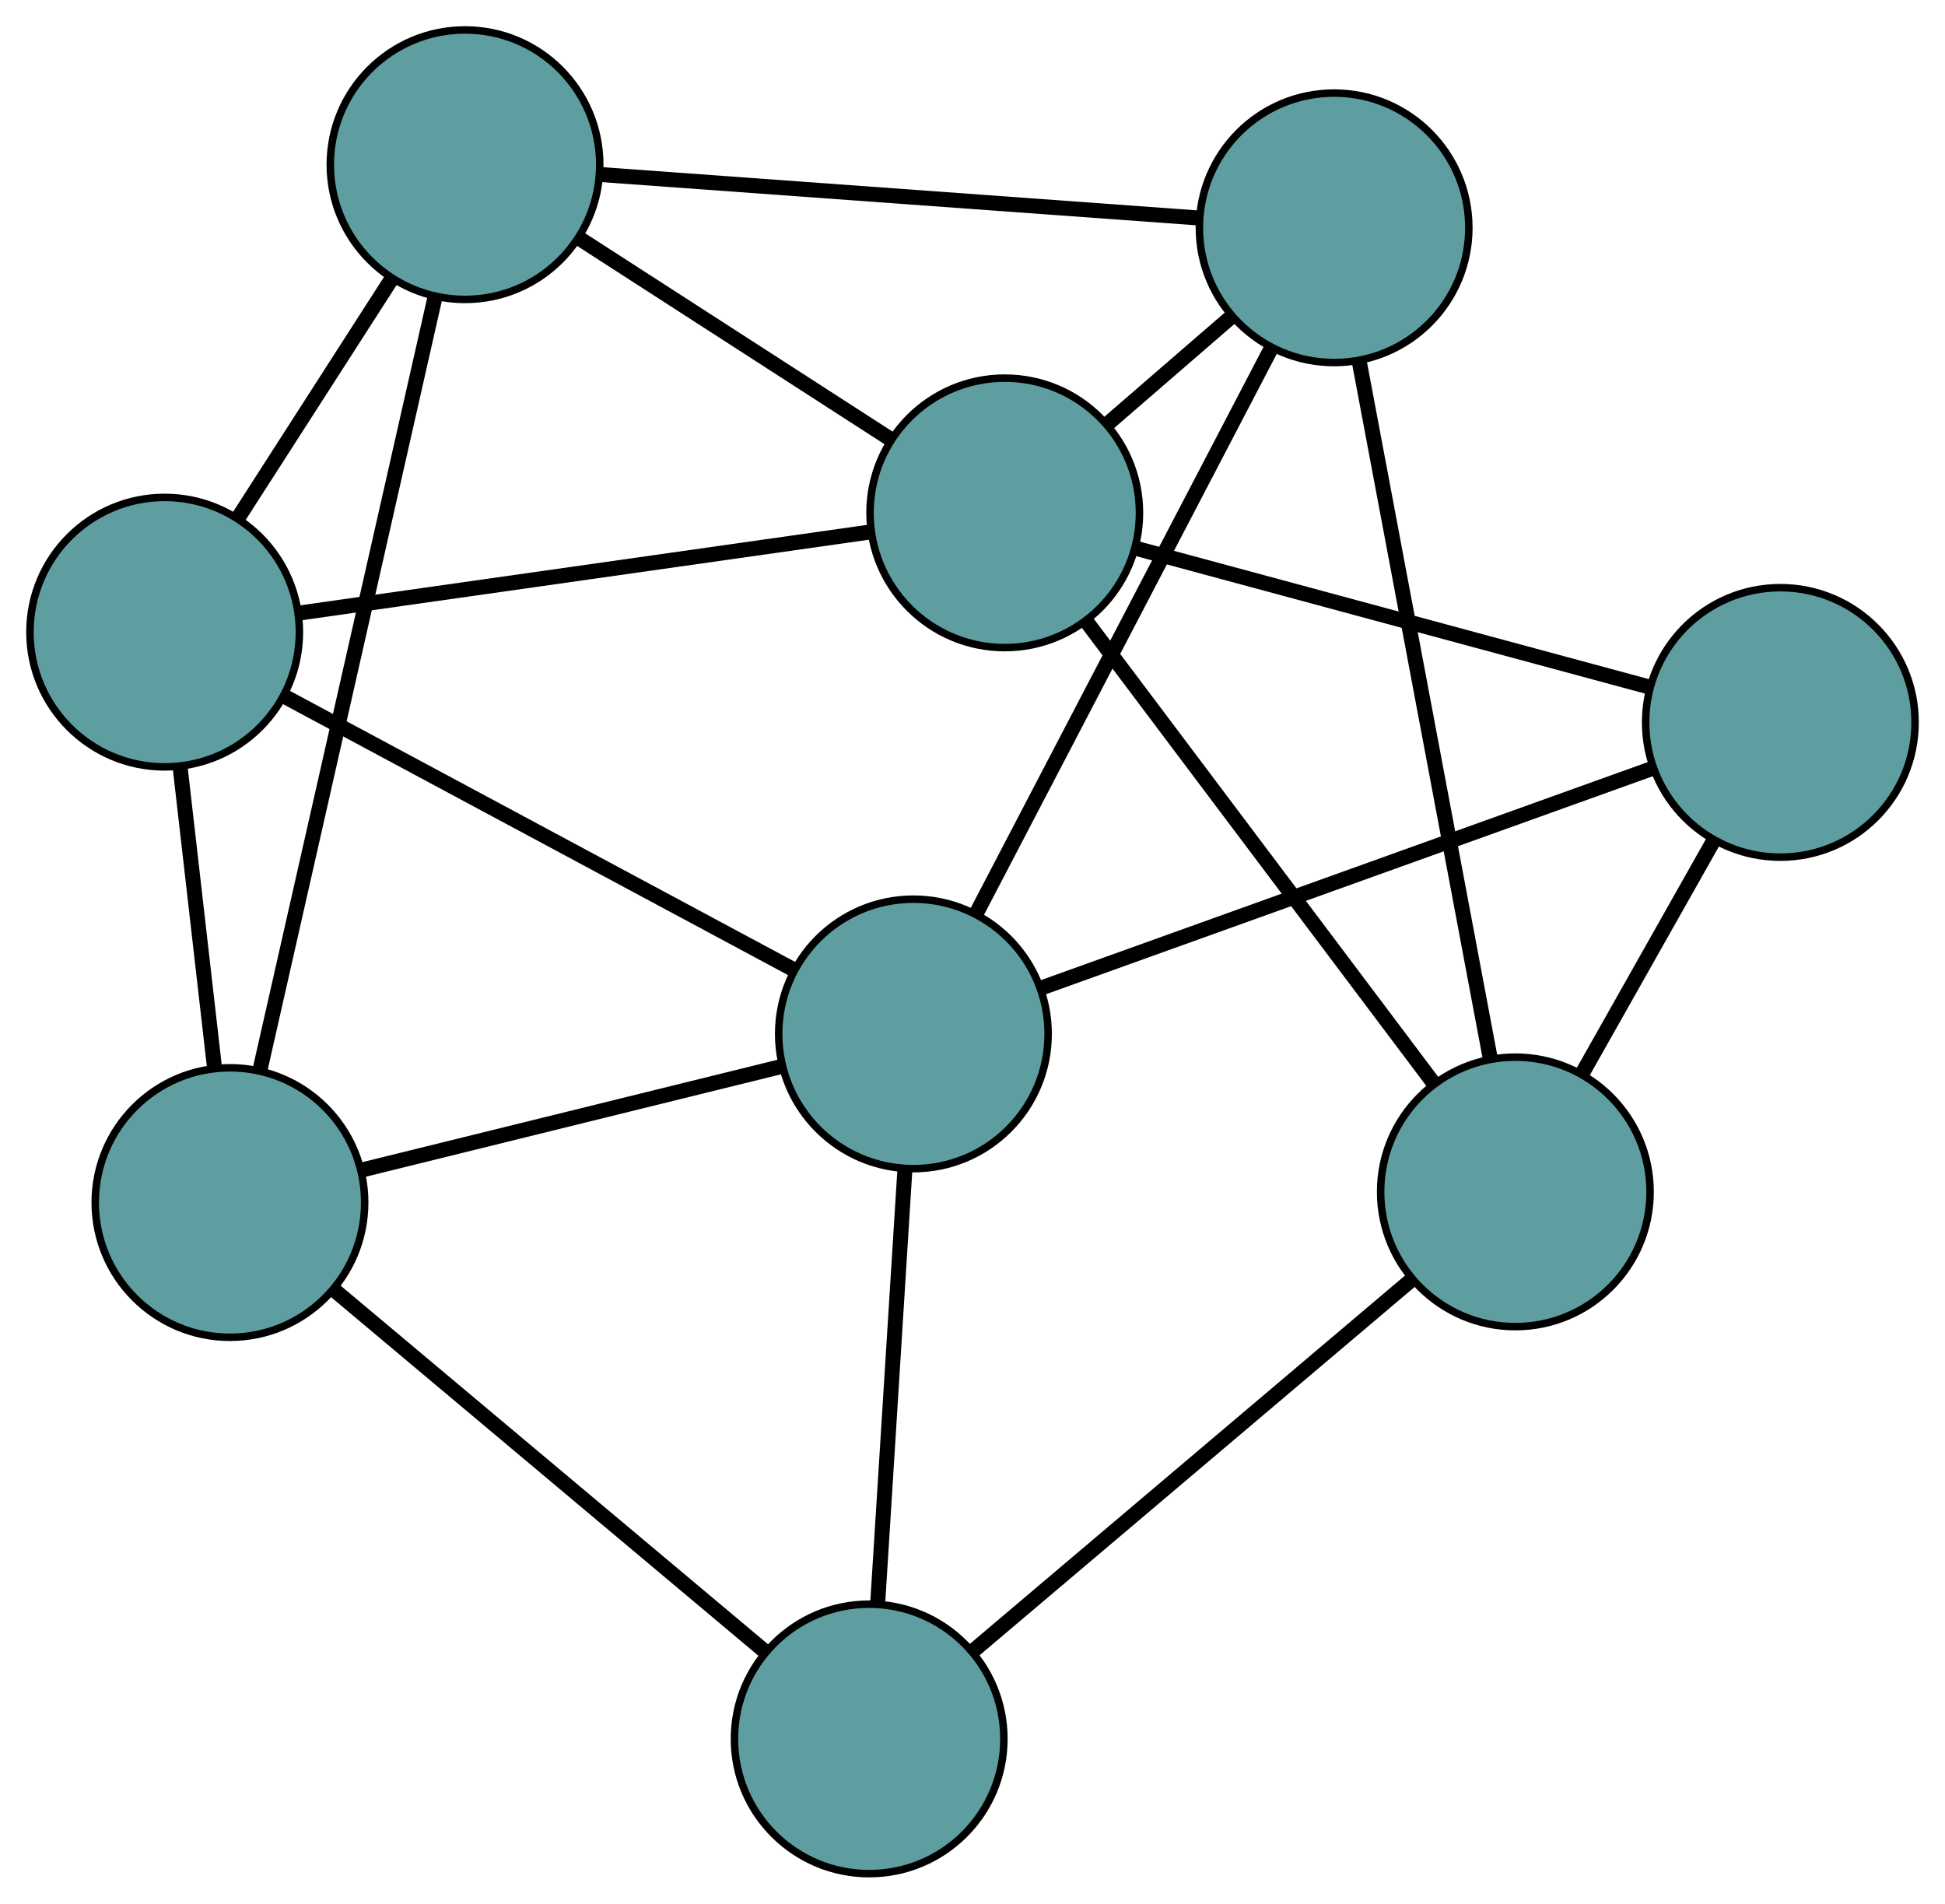 <?xml version="1.0" encoding="UTF-8" standalone="no"?>
<!DOCTYPE svg PUBLIC "-//W3C//DTD SVG 1.1//EN"
 "http://www.w3.org/Graphics/SVG/1.1/DTD/svg11.dtd">
<!-- Generated by graphviz version 2.36.0 (20140111.2315)
 -->
<!-- Title: G Pages: 1 -->
<svg width="100%" height="100%"
 viewBox="0.00 0.00 259.86 254.30" xmlns="http://www.w3.org/2000/svg" xmlns:xlink="http://www.w3.org/1999/xlink">
<g id="graph0" class="graph" transform="scale(1 1) rotate(0) translate(4 250.297)">
<title>G</title>
<!-- 0 -->
<g id="node1" class="node"><title>0</title>
<ellipse fill="cadetblue" stroke="black" cx="18" cy="-165.85" rx="18" ry="18"/>
</g>
<!-- 4 -->
<g id="node5" class="node"><title>4</title>
<ellipse fill="cadetblue" stroke="black" cx="58.129" cy="-228.297" rx="18" ry="18"/>
</g>
<!-- 0&#45;&#45;4 -->
<g id="edge1" class="edge"><title>0&#45;&#45;4</title>
<path fill="none" stroke="black" stroke-width="2" d="M27.92,-181.286C34.14,-190.966 42.125,-203.393 48.324,-213.038"/>
</g>
<!-- 5 -->
<g id="node6" class="node"><title>5</title>
<ellipse fill="cadetblue" stroke="black" cx="26.723" cy="-89.652" rx="18" ry="18"/>
</g>
<!-- 0&#45;&#45;5 -->
<g id="edge2" class="edge"><title>0&#45;&#45;5</title>
<path fill="none" stroke="black" stroke-width="2" d="M20.067,-147.792C21.458,-135.646 23.283,-119.7 24.67,-107.58"/>
</g>
<!-- 7 -->
<g id="node8" class="node"><title>7</title>
<ellipse fill="cadetblue" stroke="black" cx="130.238" cy="-181.784" rx="18" ry="18"/>
</g>
<!-- 0&#45;&#45;7 -->
<g id="edge3" class="edge"><title>0&#45;&#45;7</title>
<path fill="none" stroke="black" stroke-width="2" d="M36.033,-168.41C56.978,-171.384 91.324,-176.26 112.25,-179.23"/>
</g>
<!-- 8 -->
<g id="node9" class="node"><title>8</title>
<ellipse fill="cadetblue" stroke="black" cx="118.035" cy="-112.18" rx="18" ry="18"/>
</g>
<!-- 0&#45;&#45;8 -->
<g id="edge4" class="edge"><title>0&#45;&#45;8</title>
<path fill="none" stroke="black" stroke-width="2" d="M34.072,-157.227C52.74,-147.212 83.352,-130.788 102.003,-120.782"/>
</g>
<!-- 1 -->
<g id="node2" class="node"><title>1</title>
<ellipse fill="cadetblue" stroke="black" cx="174.243" cy="-219.863" rx="18" ry="18"/>
</g>
<!-- 1&#45;&#45;4 -->
<g id="edge5" class="edge"><title>1&#45;&#45;4</title>
<path fill="none" stroke="black" stroke-width="2" d="M156.1,-221.181C134.286,-222.765 97.901,-225.408 76.145,-226.989"/>
</g>
<!-- 6 -->
<g id="node7" class="node"><title>6</title>
<ellipse fill="cadetblue" stroke="black" cx="198.458" cy="-91.075" rx="18" ry="18"/>
</g>
<!-- 1&#45;&#45;6 -->
<g id="edge6" class="edge"><title>1&#45;&#45;6</title>
<path fill="none" stroke="black" stroke-width="2" d="M177.61,-201.955C182.236,-177.35 190.508,-133.355 195.119,-108.83"/>
</g>
<!-- 1&#45;&#45;7 -->
<g id="edge7" class="edge"><title>1&#45;&#45;7</title>
<path fill="none" stroke="black" stroke-width="2" d="M160.319,-207.814C155.082,-203.282 149.135,-198.137 143.92,-193.624"/>
</g>
<!-- 1&#45;&#45;8 -->
<g id="edge8" class="edge"><title>1&#45;&#45;8</title>
<path fill="none" stroke="black" stroke-width="2" d="M165.706,-203.508C155.08,-183.151 137.045,-148.6 126.468,-128.336"/>
</g>
<!-- 2 -->
<g id="node3" class="node"><title>2</title>
<ellipse fill="cadetblue" stroke="black" cx="112.125" cy="-18" rx="18" ry="18"/>
</g>
<!-- 2&#45;&#45;5 -->
<g id="edge9" class="edge"><title>2&#45;&#45;5</title>
<path fill="none" stroke="black" stroke-width="2" d="M98.023,-29.832C82.104,-43.187 56.372,-64.776 40.563,-78.04"/>
</g>
<!-- 2&#45;&#45;6 -->
<g id="edge10" class="edge"><title>2&#45;&#45;6</title>
<path fill="none" stroke="black" stroke-width="2" d="M125.996,-29.741C142.107,-43.377 168.525,-65.739 184.621,-79.363"/>
</g>
<!-- 2&#45;&#45;8 -->
<g id="edge11" class="edge"><title>2&#45;&#45;8</title>
<path fill="none" stroke="black" stroke-width="2" d="M113.265,-36.159C114.311,-52.836 115.854,-77.418 116.899,-94.077"/>
</g>
<!-- 3 -->
<g id="node4" class="node"><title>3</title>
<ellipse fill="cadetblue" stroke="black" cx="233.864" cy="-153.791" rx="18" ry="18"/>
</g>
<!-- 3&#45;&#45;6 -->
<g id="edge12" class="edge"><title>3&#45;&#45;6</title>
<path fill="none" stroke="black" stroke-width="2" d="M224.929,-137.965C219.603,-128.531 212.86,-116.586 207.512,-107.114"/>
</g>
<!-- 3&#45;&#45;7 -->
<g id="edge13" class="edge"><title>3&#45;&#45;7</title>
<path fill="none" stroke="black" stroke-width="2" d="M216.285,-158.54C197.23,-163.687 166.992,-171.856 147.903,-177.012"/>
</g>
<!-- 3&#45;&#45;8 -->
<g id="edge14" class="edge"><title>3&#45;&#45;8</title>
<path fill="none" stroke="black" stroke-width="2" d="M216.773,-147.651C194.873,-139.784 157.129,-126.225 135.196,-118.345"/>
</g>
<!-- 4&#45;&#45;5 -->
<g id="edge15" class="edge"><title>4&#45;&#45;5</title>
<path fill="none" stroke="black" stroke-width="2" d="M54.152,-210.738C48.143,-184.215 36.815,-134.204 30.767,-107.507"/>
</g>
<!-- 4&#45;&#45;7 -->
<g id="edge16" class="edge"><title>4&#45;&#45;7</title>
<path fill="none" stroke="black" stroke-width="2" d="M73.422,-218.433C85.659,-210.54 102.736,-199.524 114.968,-191.634"/>
</g>
<!-- 5&#45;&#45;8 -->
<g id="edge17" class="edge"><title>5&#45;&#45;8</title>
<path fill="none" stroke="black" stroke-width="2" d="M44.328,-93.996C60.498,-97.985 84.331,-103.865 100.483,-107.85"/>
</g>
<!-- 6&#45;&#45;7 -->
<g id="edge18" class="edge"><title>6&#45;&#45;7</title>
<path fill="none" stroke="black" stroke-width="2" d="M187.497,-105.649C174.766,-122.576 153.89,-150.335 141.172,-167.246"/>
</g>
</g>
</svg>

